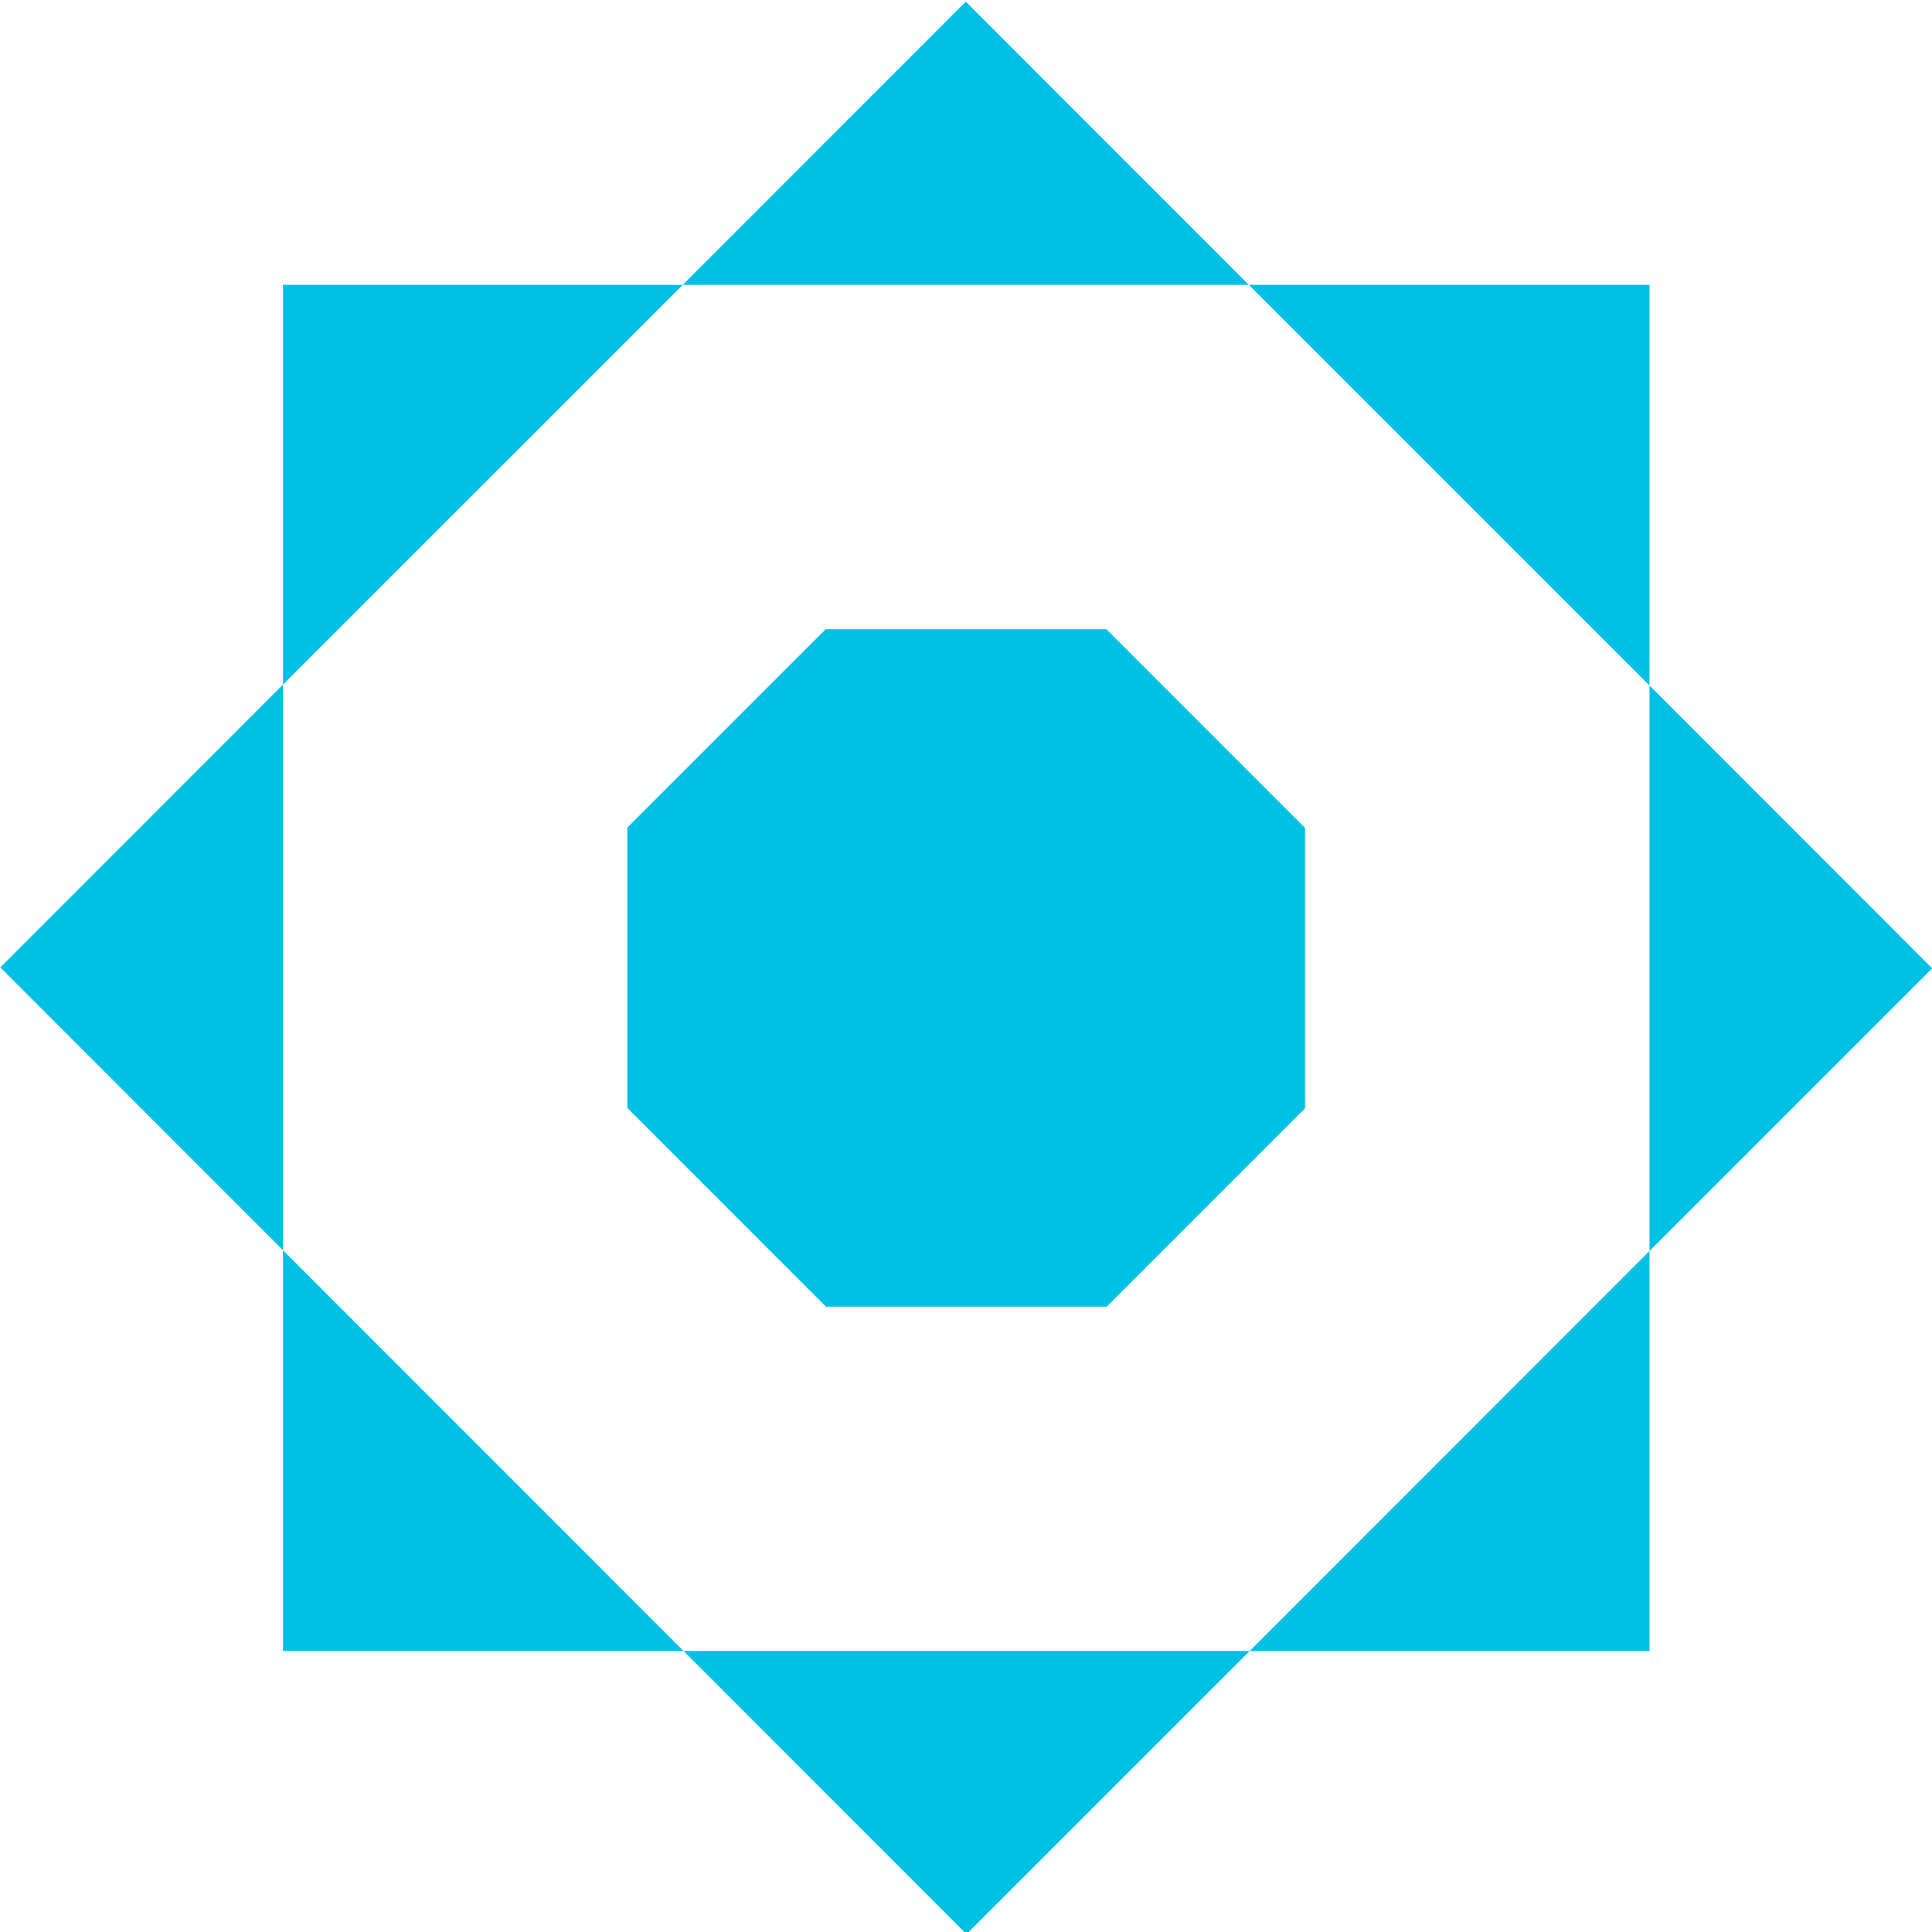 <svg
   width="20px"
   height="20px"
   viewBox="0 0 20 20"
   version="1.1"
   xmlns="http://www.w3.org/2000/svg"
   fill="#00c1e5">
  <g
     transform="translate(-120.448,-392.84)">
    <g
       transform="matrix(0.379,0,0,0.379,180.21,325.27)">
      <path
         d="m -127.465,195.471 h -7.667 l -5.415,5.415 v 7.662 l 5.425,5.427 h 7.669 l 5.415,-5.417 v -7.659 z"/>
      <path
         d="m -131.304,178.33 -7.731,7.735 h 15.461 z m 7.731,7.735 10.944,10.944 v -10.944 z m 10.944,10.944 v 15.446 l 7.721,-7.72 z m 0,15.446 -10.92,10.924 h 10.92 z m -10.92,10.924 h -15.466 l 7.731,7.735 z m -15.466,0 -10.939,-10.944 v 10.944 z m -10.939,-10.944 v -15.451 l -7.721,7.725 z m 0,-15.451 10.92,-10.919 h -10.92 z" />
    </g>
  </g>
</svg>
